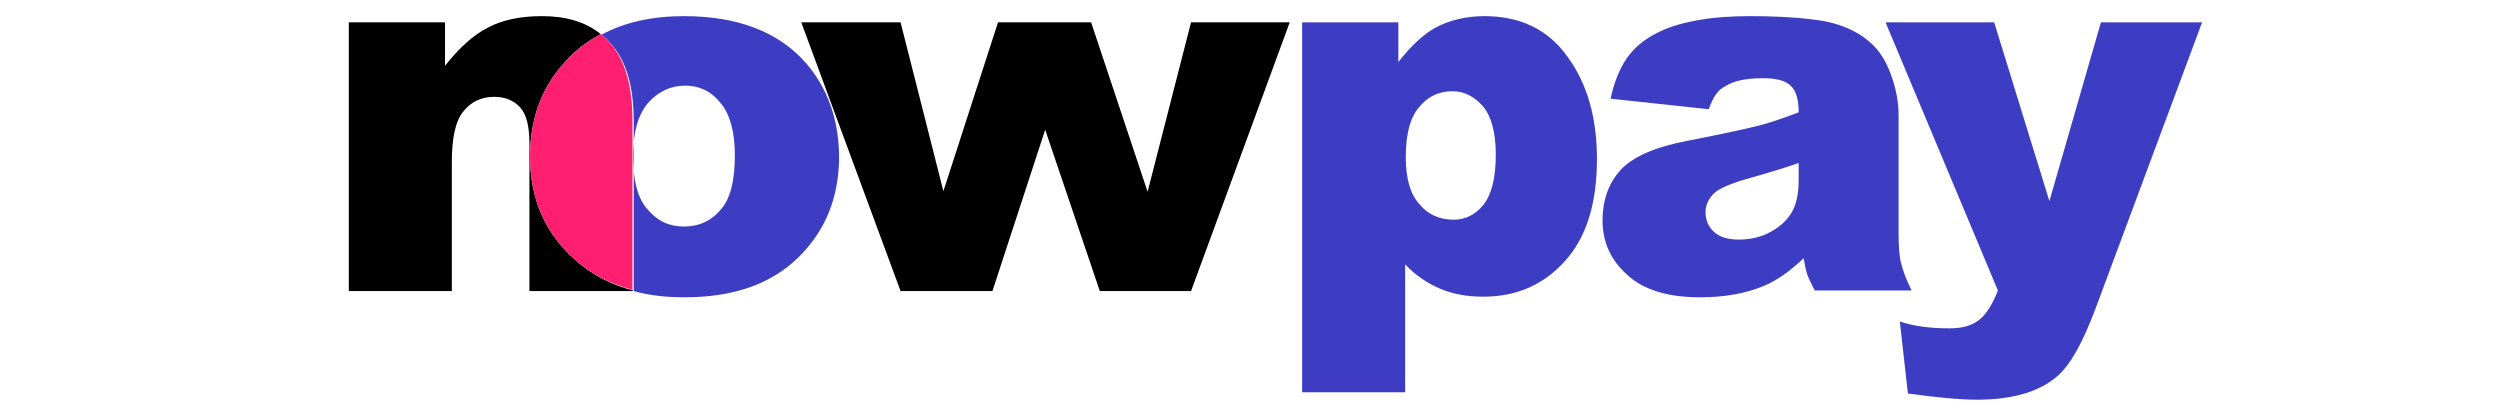 <?xml version="1.0" encoding="utf-8"?>
<!-- Generator: Adobe Illustrator 24.0.2, SVG Export Plug-In . SVG Version: 6.00 Build 0)  -->
<svg version="1.1" id="Layer_1" xmlns="http://www.w3.org/2000/svg" xmlns:xlink="http://www.w3.org/1999/xlink" x="0px" y="0px"
	 viewBox="0 0 402.8 66.2" style="enable-background:new 0 0 402.8 66.2;" xml:space="preserve">
<style type="text/css">
	.st0{fill:#3D3DC4;}
	.st1{fill:#FF1F70;}
</style>
<title>logo</title>
<g>
	<path d="M93.3,42.4c-5.3-4.4-7.9-10.1-7.9-17.2c0-6.6,2.2-12,6.7-16.3c1.4-1.4,3-2.5,4.7-3.4c-2.5-2-5.6-2.9-9.5-2.9
		c-3.4,0-6.3,0.6-8.6,1.8c-2.4,1.2-4.7,3.3-7,6.2V3.6H56.2v43.3h16.6V26.1c0-3.9,0.6-6.7,1.9-8.2c1.2-1.5,2.9-2.3,4.9-2.3
		c1.8,0,3.2,0.6,4.2,1.7c1,1.1,1.5,3,1.5,5.8v23.8h16.7v-0.1C98.6,45.9,95.7,44.4,93.3,42.4z"/>
	<path class="st0" d="M129.8,10.1c-4.4-5-11-7.5-19.6-7.5c-5.2,0-9.6,1-13.3,3c0.5,0.3,0.9,0.7,1.3,1.2c2.6,2.7,3.9,6.9,3.9,12.7
		v27.4c2.5,0.7,5.2,1,8.2,1c7.8,0,13.9-2.1,18.3-6.4c4.4-4.3,6.6-9.7,6.6-16.4C135.1,19.1,133.3,14.1,129.8,10.1z M116.1,33.8
		c-1.5,1.8-3.5,2.7-5.9,2.7c-2.4,0-4.3-0.9-5.9-2.8c-1.6-1.8-2.3-4.7-2.3-8.6c0-3.8,0.8-6.6,2.4-8.5c1.6-1.8,3.6-2.8,6-2.8
		c2.3,0,4.2,0.9,5.7,2.8c1.5,1.8,2.3,4.6,2.3,8.4C118.4,29.1,117.7,32,116.1,33.8z"/>
	<path class="st1" d="M101.9,19.3v27.4c-3.3-0.9-6.2-2.3-8.6-4.3c-5.3-4.4-7.9-10.1-7.9-17.2c0-6.6,2.2-12,6.7-16.3
		c1.4-1.4,3-2.5,4.7-3.4c0.5,0.3,0.9,0.7,1.3,1.2C100.6,9.4,101.9,13.6,101.9,19.3z"/>
	<path d="M129.1,3.6h16l6.9,27.2l8.8-27.2h15l9.1,27.3l7-27.3h15.9l-15.9,43.3h-14.7l-8.8-26l-8.5,26h-14.8L129.1,3.6z"/>
	<path class="st0" d="M209.8,63.3V3.6h15.5V10c2.1-2.7,4.1-4.5,5.9-5.5c2.4-1.3,5.1-1.9,8-1.9c5.8,0,10.3,2.2,13.4,6.6
		c3.2,4.4,4.7,9.9,4.7,16.4c0,7.2-1.7,12.7-5.2,16.5c-3.4,3.8-7.8,5.7-13.1,5.7c-2.6,0-4.9-0.4-7-1.3c-2.1-0.9-4-2.2-5.6-3.9v20.6
		H209.8z M226.5,25.3c0,3.4,0.7,6,2.2,7.6c1.4,1.7,3.3,2.5,5.5,2.5c1.9,0,3.5-0.8,4.8-2.4c1.3-1.6,2-4.3,2-8.1c0-3.5-0.7-6.1-2-7.7
		c-1.4-1.6-3-2.5-5-2.5c-2.1,0-3.9,0.8-5.3,2.5C227.2,18.9,226.5,21.6,226.5,25.3z"/>
	<path class="st0" d="M275.3,17.6l-15.8-1.7c0.6-2.8,1.5-4.9,2.6-6.5c1.1-1.6,2.7-3,4.9-4.1c1.5-0.8,3.6-1.5,6.3-2
		c2.7-0.5,5.5-0.7,8.6-0.7c5,0,9,0.3,12,0.8c3,0.6,5.5,1.7,7.5,3.5c1.4,1.2,2.5,3,3.3,5.2c0.8,2.2,1.2,4.4,1.2,6.4v19.1
		c0,2,0.1,3.6,0.4,4.8c0.3,1.2,0.8,2.6,1.7,4.4h-15.6c-0.6-1.1-1-2-1.2-2.5c-0.2-0.6-0.4-1.5-0.6-2.7c-2.2,2.1-4.3,3.6-6.5,4.5
		c-2.9,1.2-6.3,1.8-10.2,1.8c-5.2,0-9.1-1.2-11.7-3.6c-2.7-2.4-4-5.3-4-8.8c0-3.3,1-6,2.9-8.1c1.9-2.1,5.5-3.7,10.7-4.7
		c6.2-1.2,10.2-2.1,12.1-2.6c1.8-0.5,3.8-1.2,5.9-2c0-2-0.4-3.5-1.3-4.3c-0.8-0.8-2.3-1.2-4.4-1.2c-2.7,0-4.8,0.4-6.1,1.3
		C276.8,14.4,276,15.7,275.3,17.6z M289.7,26.3c-2.3,0.8-4.7,1.5-7.1,2.2c-3.4,0.9-5.5,1.8-6.4,2.6c-0.9,0.9-1.4,1.9-1.4,3.1
		c0,1.3,0.5,2.4,1.4,3.2c0.9,0.8,2.2,1.2,4,1.2c1.8,0,3.6-0.4,5.2-1.3c1.6-0.9,2.7-2,3.4-3.3c0.7-1.3,1-3,1-5V26.3z"/>
	<path class="st0" d="M303.8,3.6h17.5l8.9,28.8l8.3-28.8h16.3l-17.2,46.2c-2,5.3-3.9,8.8-6,10.7c-2.9,2.6-7.3,3.9-13.1,3.9
		c-2.4,0-6.1-0.3-11.1-1l-1.3-11.6c2.4,0.8,5,1.1,8,1.1c2,0,3.5-0.4,4.7-1.3c1.2-0.9,2.2-2.5,3.1-4.8L303.8,3.6z"/>
</g>
</svg>
